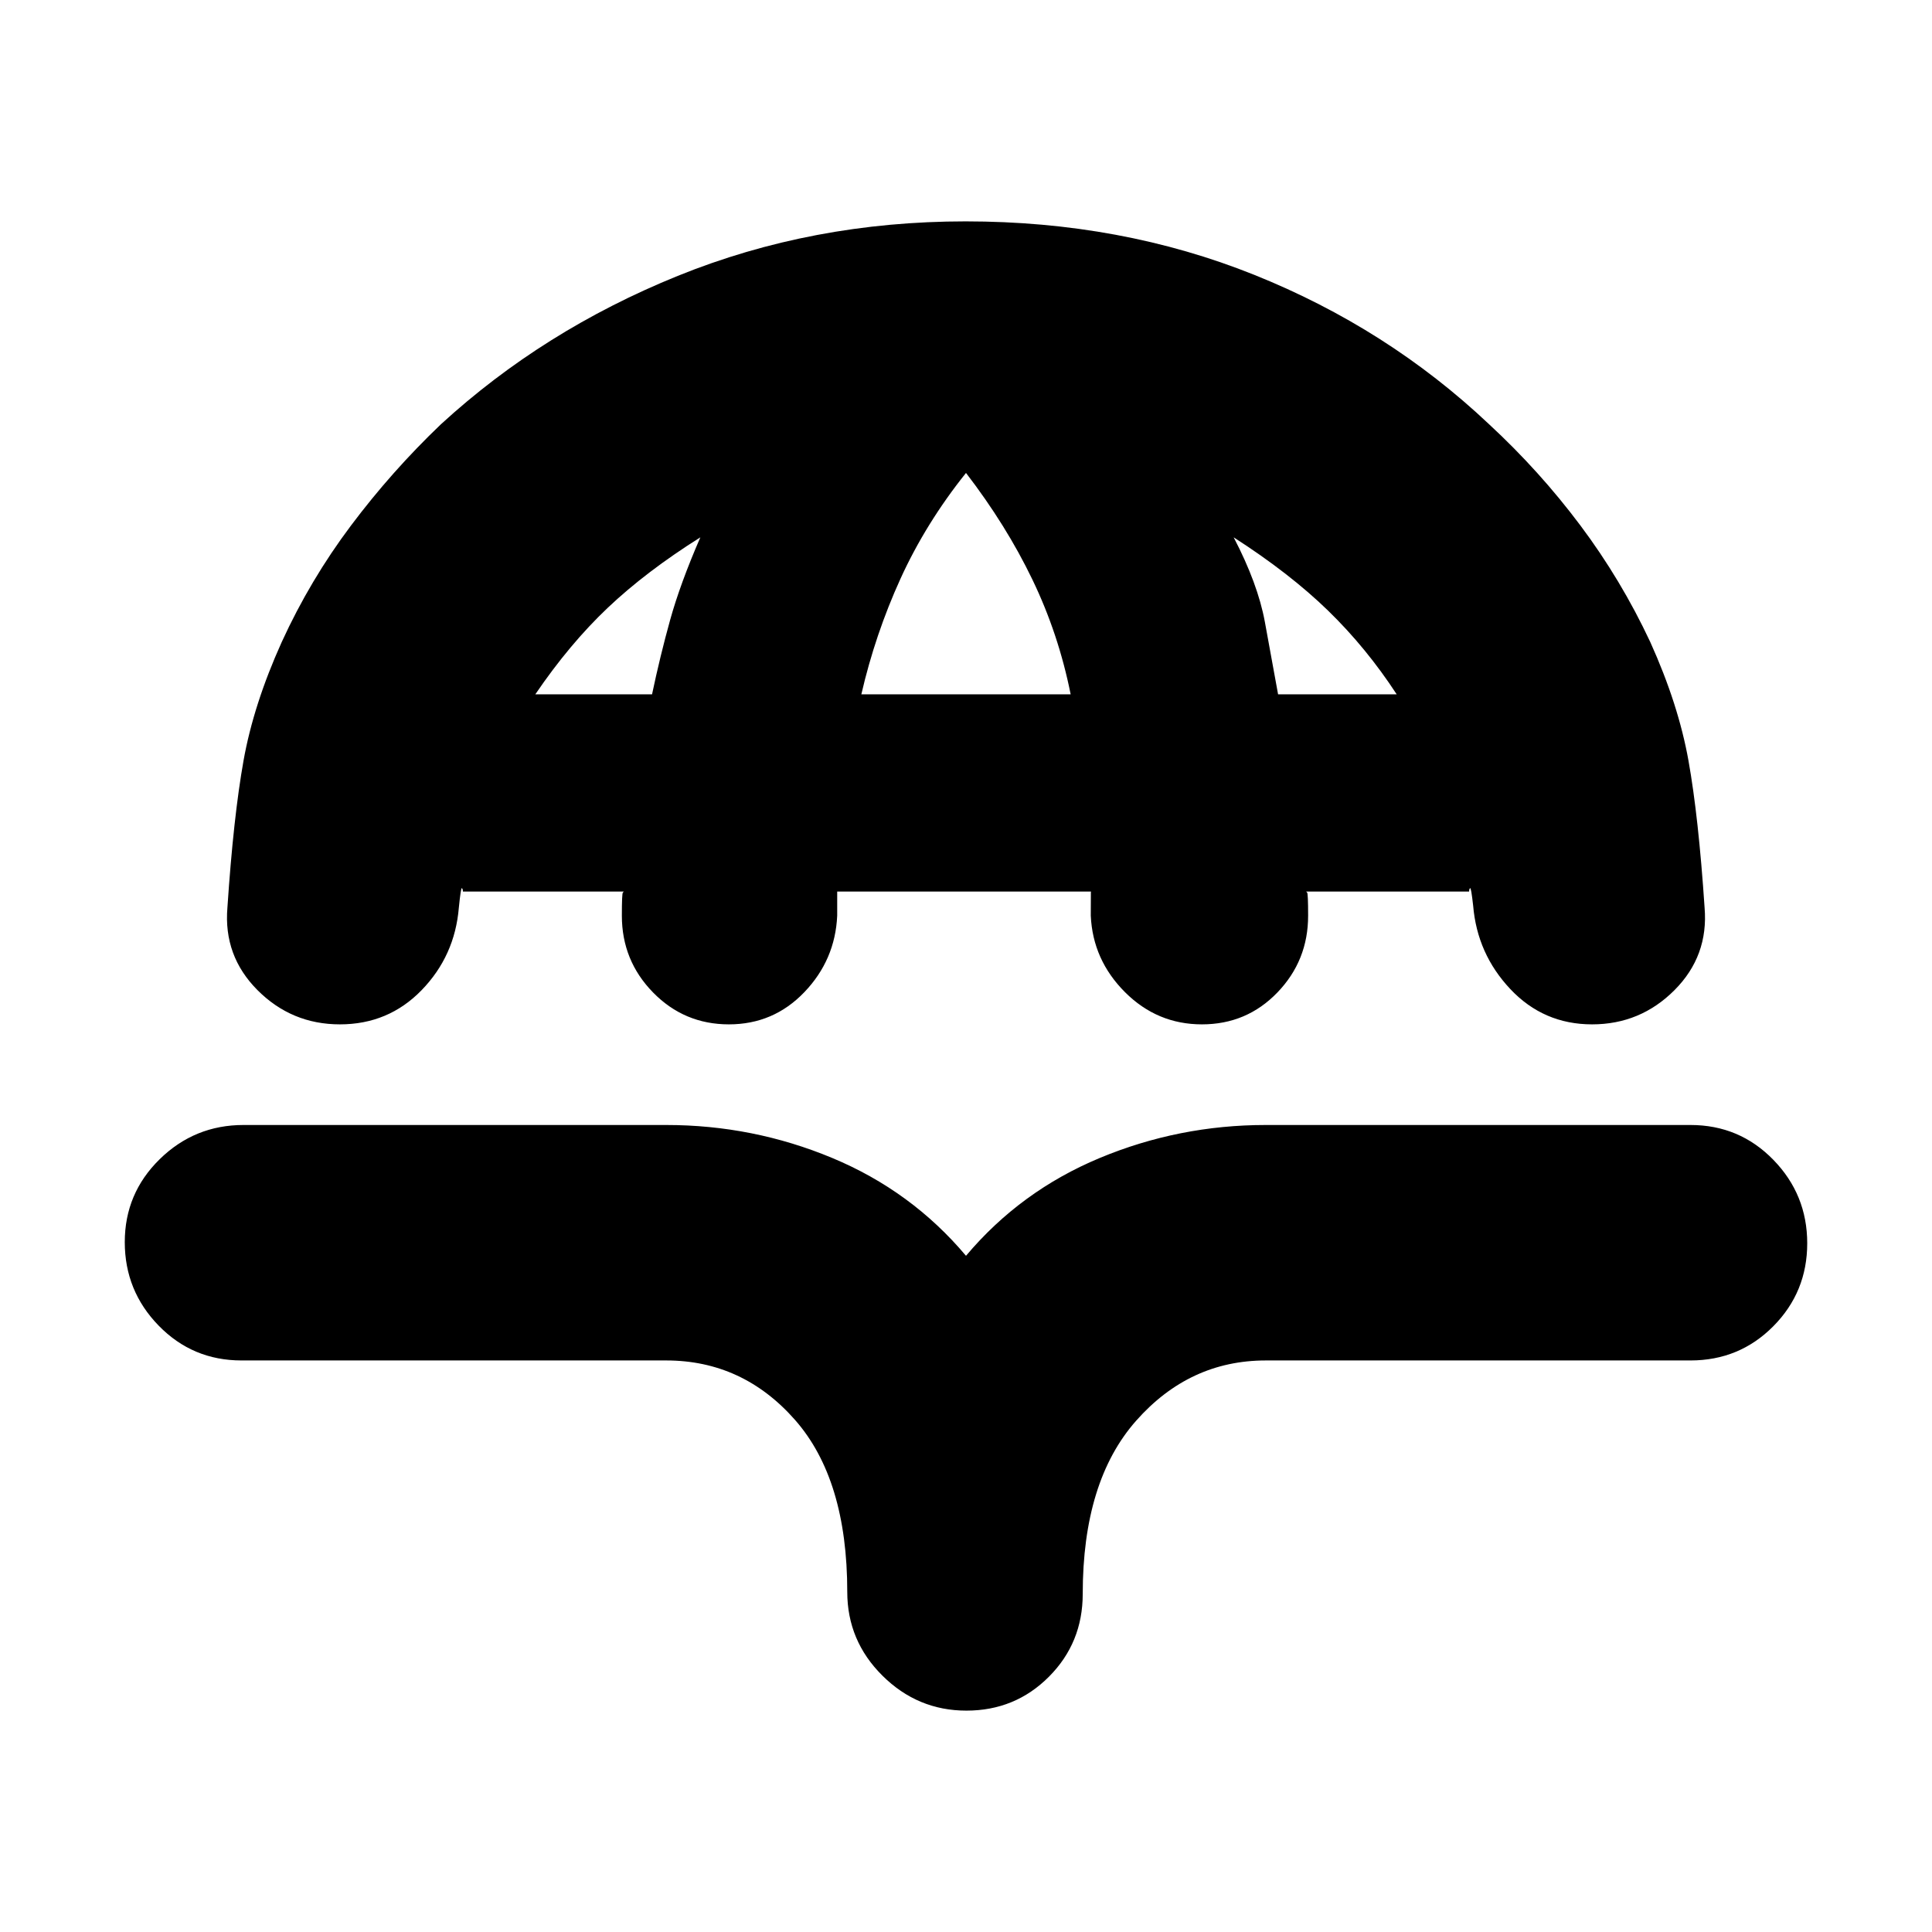 <svg xmlns="http://www.w3.org/2000/svg" height="20" viewBox="0 -960 960 960" width="20"><path d="M479.8-850q77.2 0 143.41 26.56 66.2 26.56 116.62 74.17Q765-726 785.27-698.93 805.54-671.87 820-641q14 31 19 59t8 73q2 24-14.96 41t-40.94 17q-24.1 0-40.6-17.5T732-510q-1-9-1.5-8.67-.5.34-.5 1.67h-81l.5.5q.5.5.5 11.5 0 22.3-15.26 38.15Q619.48-451 597.24-451 575-451 559-467q-16-16-17-38 0-10.75.05-11.5t.15-.5H416v12q-1 22-16.32 38t-37.5 16q-22.18 0-37.68-15.85T309-505q0-11 .5-11.5l.5-.5h-80q0-1.33-.5-1.67-.5-.33-1.5 9.67-2 24-18.5 41t-40.6 17q-23.98 0-40.94-17Q111-485 113-509q3-45 8-73t19-59q14.1-30.82 34.39-57.84 20.28-27.02 44.68-50.32 50.86-46.66 117.7-73.75Q403.61-850 479.8-850ZM266-615h58q4-19 9-37t15-41q-27 17-46 35t-36 43Zm162 0h104q-6-30-19-57t-33-53q-20 25-32.56 52.58Q434.88-644.84 428-615Zm207.07 0H694q-15-23-34-41.5T613-693q12 23 15.5 42t6.57 36ZM480.21-110q-24.21 0-41.71-17.35T421-169q0-56-26-85.5T331-284H120q-24.3 0-41.15-17.29Q62-318.58 62-342.79T79.35-384Q96.7-401 121-401h210q43.2 0 82.55 16.4Q452.9-368.2 480-336q27.1-32.2 66.45-48.6T629-401h211q24.3 0 41.15 17.29Q898-366.42 898-342.21T881.15-301Q864.3-284 840-284H629q-38 0-64.5 30T538-168q0 24.3-16.79 41.15-16.79 16.85-41 16.85Z"/></svg>